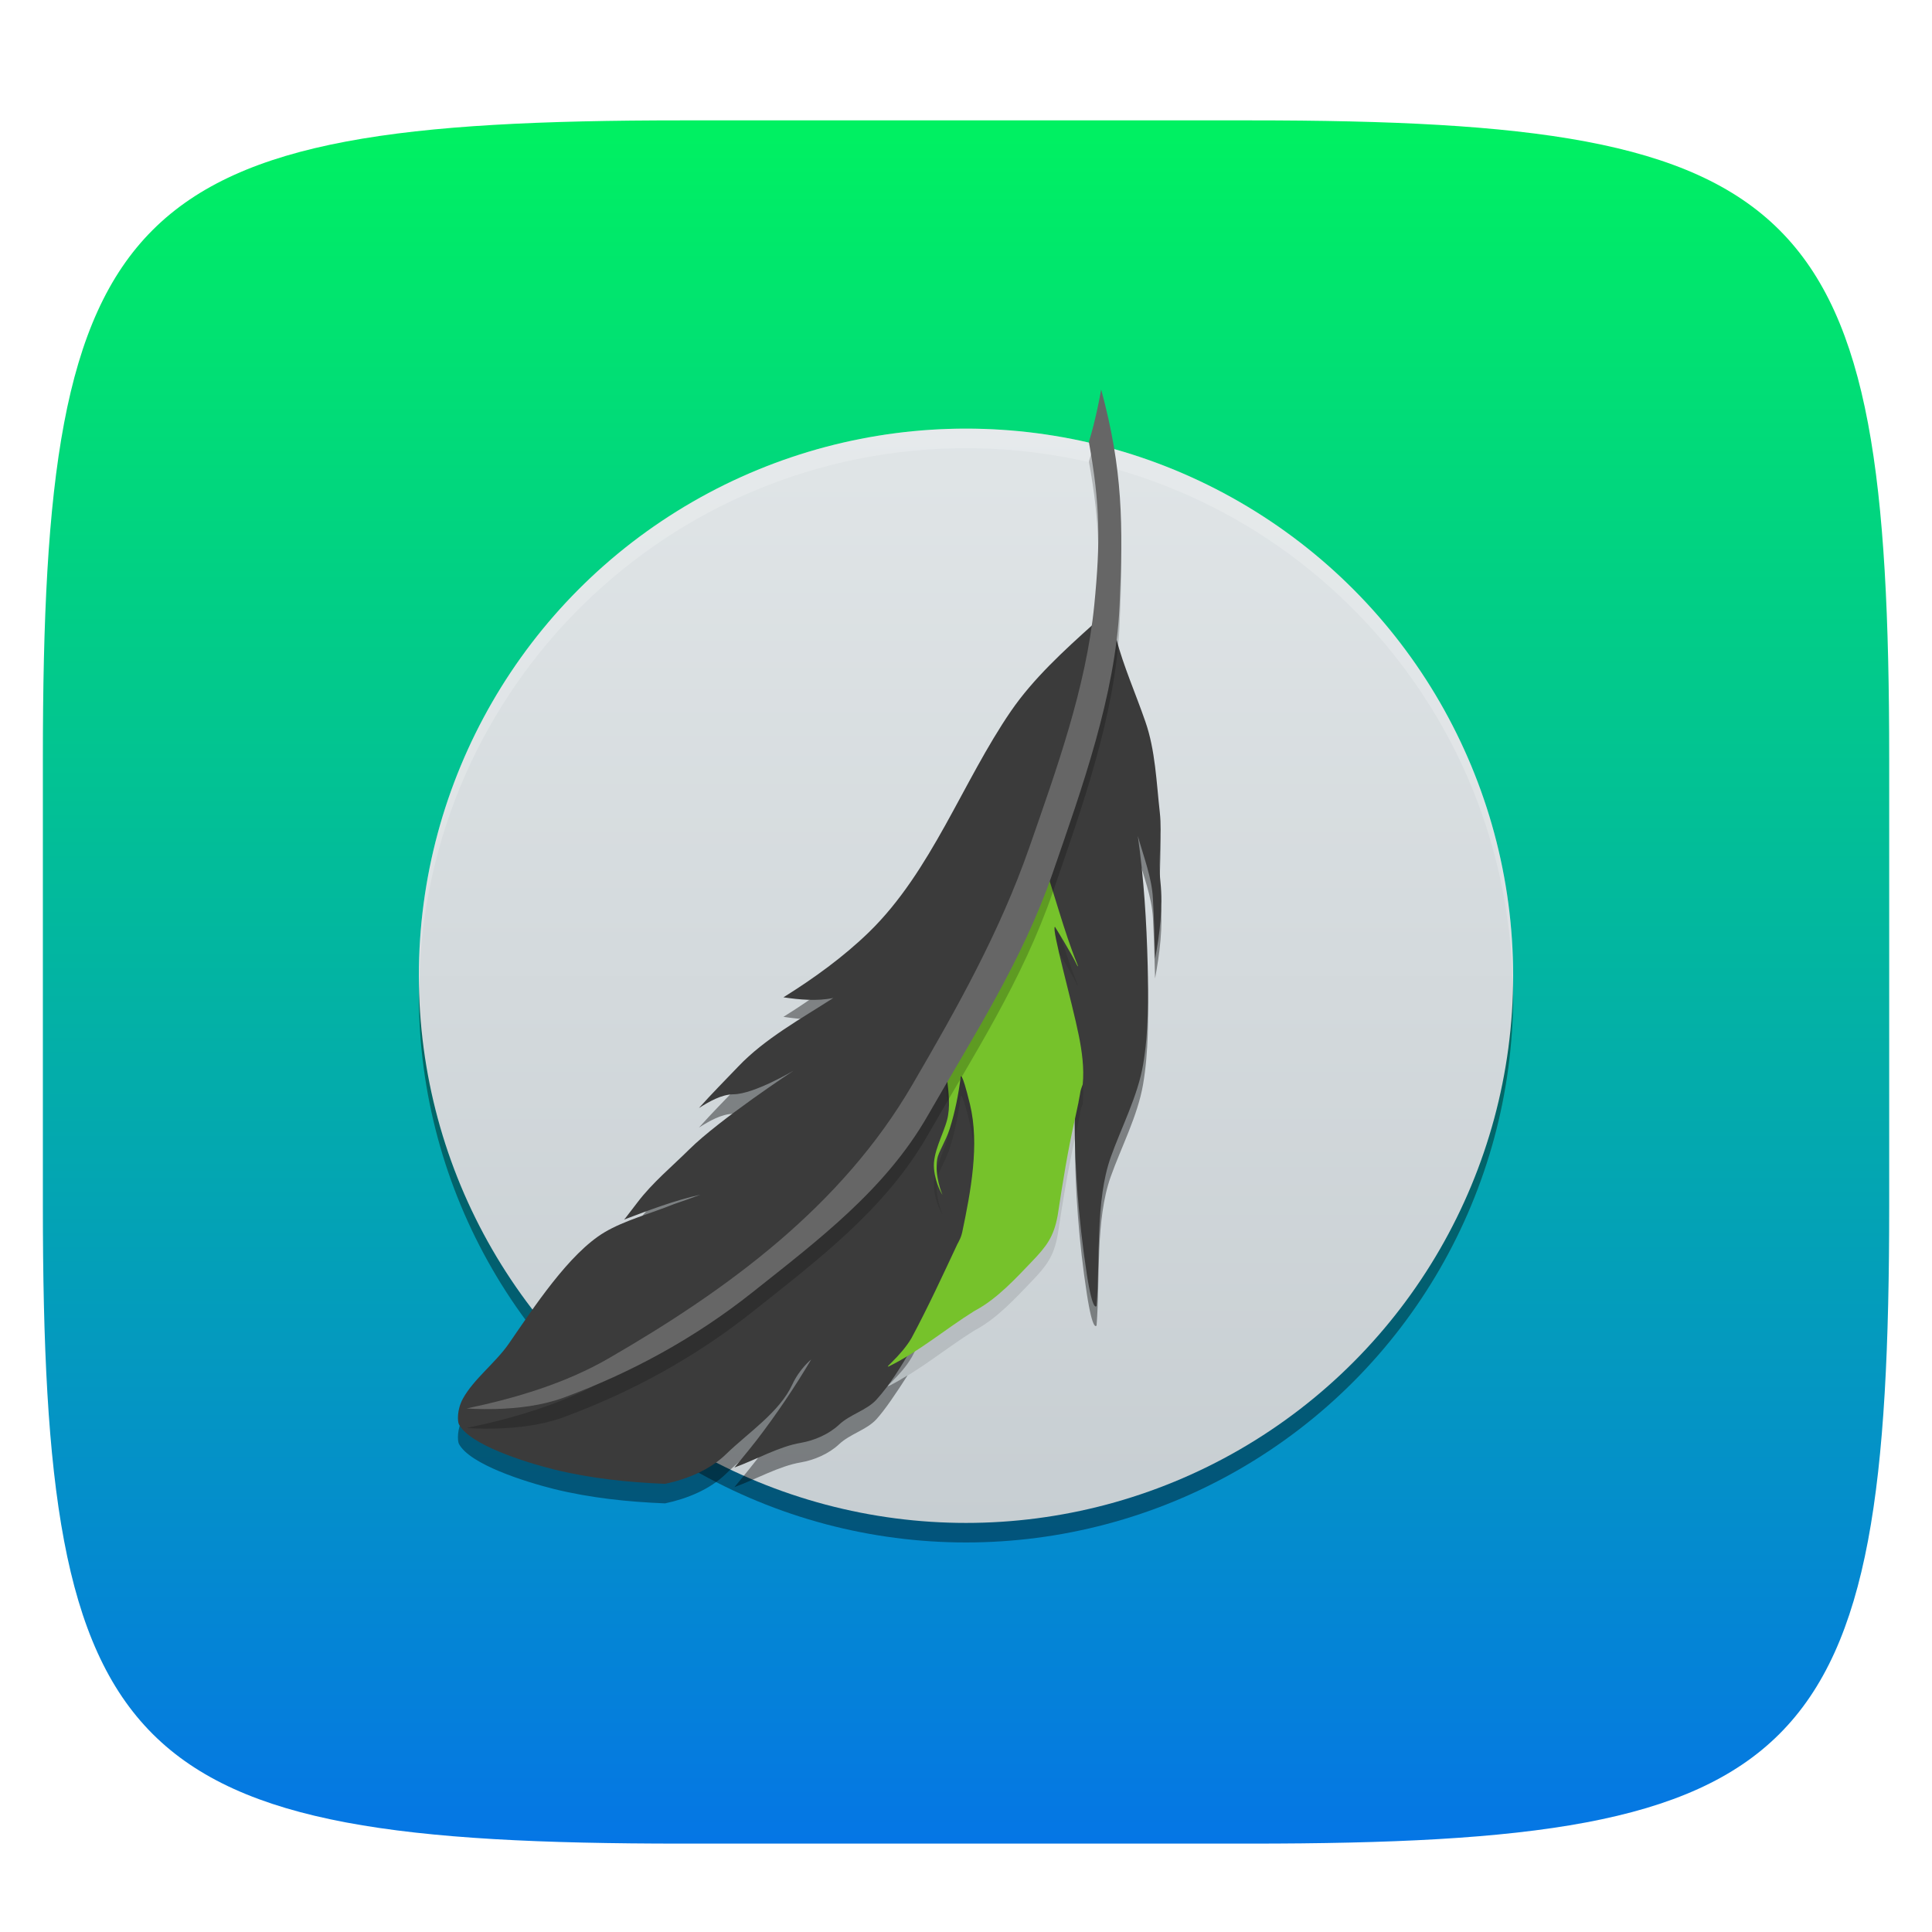 <?xml version="1.0" standalone="no"?><!-- Generator: Gravit.io --><svg xmlns="http://www.w3.org/2000/svg" xmlns:xlink="http://www.w3.org/1999/xlink" style="isolation:isolate" viewBox="0 0 256 256" width="256" height="256"><defs><filter id="KQjN52chEjh4WV2duX6yVM8P2M3vETzU" x="-200%" y="-200%" width="400%" height="400%" filterUnits="objectBoundingBox" color-interpolation-filters="sRGB"><feGaussianBlur xmlns="http://www.w3.org/2000/svg" in="SourceGraphic" stdDeviation="4.294"/><feOffset xmlns="http://www.w3.org/2000/svg" dx="0" dy="4" result="pf_100_offsetBlur"/><feFlood xmlns="http://www.w3.org/2000/svg" flood-color="#000000" flood-opacity="0.4"/><feComposite xmlns="http://www.w3.org/2000/svg" in2="pf_100_offsetBlur" operator="in" result="pf_100_dropShadow"/><feBlend xmlns="http://www.w3.org/2000/svg" in="SourceGraphic" in2="pf_100_dropShadow" mode="normal"/></filter></defs><g filter="url(#KQjN52chEjh4WV2duX6yVM8P2M3vETzU)"><linearGradient id="_lgradient_16" x1="0" y1="0" x2="-1.8369701987210297e-16" y2="1" gradientTransform="matrix(244.648,0,0,228.338,5.68,11.95)" gradientUnits="userSpaceOnUse"><stop offset="0%" stop-opacity="1" style="stop-color:rgb(0,242,96)"/><stop offset="100%" stop-opacity="1" style="stop-color:rgb(5,117,230)"/></linearGradient><path d=" M 165.689 11.95 C 239.745 11.95 250.328 22.507 250.328 96.494 L 250.328 155.745 C 250.328 229.731 239.745 240.288 165.689 240.288 L 90.319 240.288 C 16.264 240.288 5.68 229.731 5.68 155.745 L 5.68 96.494 C 5.68 22.507 16.264 11.95 90.319 11.95 L 165.689 11.95 Z " id="shape" fill="url(#_lgradient_16)"/></g><g id="crow-translate"><defs><filter id="J18lgeCbkD7ae2qDrMPxnqCS4L74sze4" x="-200%" y="-200%" width="400%" height="400%" filterUnits="objectBoundingBox" color-interpolation-filters="sRGB"><feGaussianBlur xmlns="http://www.w3.org/2000/svg" stdDeviation="4.294"/></filter></defs><g opacity="0.4" filter="url(#J18lgeCbkD7ae2qDrMPxnqCS4L74sze4)"><circle vector-effect="non-scaling-stroke" cx="128" cy="131.884" r="72.5" id="Ellipse" fill="rgb(0,0,0)"/></g><linearGradient id="_lgradient_17" x1="0" y1="0" x2="-1.8369701987210297e-16" y2="1" gradientTransform="matrix(145,0,0,145,55.5,56.795)" gradientUnits="userSpaceOnUse"><stop offset="0%" stop-opacity="1" style="stop-color:rgb(224,229,231)"/><stop offset="100%" stop-opacity="1" style="stop-color:rgb(199,206,210)"/></linearGradient><circle vector-effect="non-scaling-stroke" cx="128" cy="129.295" r="72.5" id="Ellipse" fill="url(#_lgradient_17)"/><g opacity="0.2"><path d=" M 128 56.795 C 108.772 56.794 90.331 64.433 76.735 78.029 C 63.138 91.626 55.5 110.066 55.5 129.295 C 55.511 129.72 55.527 130.144 55.546 130.569 C 56.262 91.06 88.485 59.402 128 59.384 C 167.507 59.413 199.718 91.068 200.434 130.569 C 200.46 130.144 200.482 129.72 200.5 129.295 C 200.5 110.066 192.862 91.626 179.265 78.029 C 165.669 64.433 147.228 56.794 128 56.795 L 128 56.795 Z " id="Path" fill="rgb(255,255,255)"/></g><defs><filter id="D7FGrao3B8Psgmk3XYAasr5UNekCAPPU" x="-200%" y="-200%" width="400%" height="400%" filterUnits="objectBoundingBox" color-interpolation-filters="sRGB"><feGaussianBlur xmlns="http://www.w3.org/2000/svg" stdDeviation="4.294"/></filter></defs><g opacity="0.4" filter="url(#D7FGrao3B8Psgmk3XYAasr5UNekCAPPU)"><path d=" M 144.891 85.278 C 140.981 88.782 136.914 92.515 133.967 96.798 C 127.539 106.159 123.448 118.012 115.145 126.099 C 111.77 129.373 107.842 132.224 103.807 134.737 C 105.931 135.055 108.286 135.27 110.411 134.828 C 106.126 137.588 101.329 140.22 97.829 143.9 C 96.097 145.705 94.288 147.537 92.61 149.413 C 93.967 148.563 95.579 147.599 97.222 147.582 C 99.936 147.547 105.132 144.467 105.132 144.467 C 105.132 144.467 95.343 150.913 91.325 154.895 C 89.04 157.16 86.452 159.3 84.488 161.884 C 82.72 164.219 82.708 164.19 82.708 164.19 C 86.011 162.951 89.348 161.653 92.812 160.892 C 91.42 161.406 90.733 161.659 89.323 162.136 C 86.252 163.375 82.744 164.311 80.119 165.869 C 75.387 168.682 70.691 175.895 67.405 180.656 C 65.655 183.169 62.775 185.314 61.347 187.898 C 60.525 189.384 60.614 190.937 60.811 191.326 C 62.257 194.034 69.49 196.323 73.453 197.314 C 78.221 198.482 83.219 199.011 88.129 199.205 C 91.04 198.586 94.058 197.369 96.201 195.281 C 99.111 192.45 103.311 189.7 104.99 186.037 C 105.954 183.966 107.435 182.764 107.488 182.729 C 105.292 186.428 102.884 190.002 100.277 193.4 C 99.027 195.01 97.313 197.051 97.313 197.051 C 100.224 195.989 103.256 194.252 106.113 193.774 C 107.88 193.473 109.823 192.641 111.18 191.367 C 112.626 190.004 114.83 189.468 116.116 188.07 C 117.236 186.847 118.702 184.669 120.252 182.254 C 119.488 182.718 118.721 183.174 117.926 183.569 C 117.656 183.71 117.56 183.705 117.734 183.528 C 117.869 183.387 118.004 183.265 118.139 183.124 C 119.141 182.134 120.103 181.041 120.758 179.928 C 120.777 179.892 120.8 179.862 120.819 179.826 C 122.978 175.798 124.92 171.569 126.867 167.416 C 126.964 167.257 127.002 167.171 127.08 167.012 C 127.272 166.658 127.408 166.273 127.504 165.848 C 128.623 160.494 129.818 154.271 128.526 148.917 C 127.369 144.164 127.292 145.326 127.292 145.326 C 127.003 147.624 126.54 149.945 125.846 152.154 C 125.306 153.832 124.322 155.293 124.187 156.159 C 123.821 158.438 124.827 160.771 124.885 160.913 C 124.827 160.824 123.955 159.481 123.762 157.484 C 123.55 155.31 124.981 152.967 125.502 150.97 C 126.35 147.736 124.649 143.065 125.401 140.714 C 127.348 134.512 134.98 124.937 138.084 116.349 C 139.703 120.943 140.961 125.939 142.696 130.216 C 142.85 130.604 142.911 130.736 142.757 130.56 C 141.947 128.846 139.783 125.401 139.783 125.401 C 139.282 125.578 142.062 135.359 142.949 139.794 C 143.373 141.914 143.677 144.131 143.465 146.287 C 143.465 146.287 143.22 146.953 143.182 147.147 C 143.162 147.218 143.121 147.418 143.121 147.471 L 143.121 147.481 C 143.102 147.587 143.079 147.681 143.06 147.805 C 143.041 147.875 143.039 147.926 143.02 147.997 C 143.001 148.121 142.969 148.28 142.949 148.422 C 142.93 148.492 142.909 148.584 142.909 148.654 C 142.793 149.237 142.636 149.963 142.443 150.829 C 142.44 150.845 142.437 150.863 142.433 150.88 C 142.423 157.655 142.992 164.791 144.001 171.371 C 144.822 176.715 145.305 175.619 145.305 175.619 C 145.788 169.319 145.141 161.65 147.177 155.917 C 148.552 152.041 150.751 147.855 151.465 143.678 C 152.197 139.396 152.179 134.827 152.072 130.439 C 151.929 124.758 151.571 119.028 150.767 113.366 C 151.517 116.055 152.627 118.879 152.77 121.639 C 152.913 124.258 152.982 126.967 153.053 129.64 C 153.66 126.348 154.128 122.829 153.771 119.485 C 153.432 116.406 154.019 113.256 153.68 110.23 C 153.234 106.266 153.09 101.984 151.769 98.214 C 150.501 94.533 148.859 90.847 147.895 87.149 C 147.502 85.662 144.891 85.278 144.891 85.278 L 144.891 85.278 Z " id="Path" fill="rgb(0,0,0)"/></g><path d=" M 153.679 107.64 C 154.018 110.666 153.429 113.816 153.768 116.895 C 154.125 120.24 153.661 123.761 153.054 127.053 C 152.982 124.381 152.911 121.673 152.768 119.054 C 152.625 116.294 151.518 113.462 150.768 110.772 C 151.572 116.435 151.929 122.169 152.072 127.849 C 152.179 132.238 152.197 136.803 151.465 141.086 C 150.75 145.262 148.554 149.456 147.179 153.332 C 145.144 159.065 145.787 166.728 145.305 173.027 C 145.305 173.027 144.822 174.125 144.001 168.78 C 142.894 161.56 142.279 153.65 142.422 146.306 L 142.422 146.129 C 142.422 146.041 142.404 145.882 142.404 145.882 C 142.404 145.882 142.172 146.554 142.136 146.749 C 142.119 146.819 142.083 147.014 142.083 147.067 L 142.083 147.084 C 142.065 147.173 142.047 147.279 142.029 147.403 C 142.012 147.474 142.012 147.527 141.994 147.597 C 141.976 147.721 141.94 147.881 141.922 148.022 C 141.904 148.093 141.886 148.181 141.886 148.252 C 141.779 148.836 141.636 149.562 141.458 150.429 C 140.583 154.587 135.286 156.464 134.697 160.658 C 134.68 160.747 126.647 161.401 134.661 160.906 C 134.179 163.808 133.918 164.807 132.115 166.842 C 130.205 169.001 131.413 165.524 128.824 167.046 C 131.299 167.682 128.931 166.975 128.824 167.046 C 125.36 169.382 135.918 164.931 132.294 166.878 C 132.044 167.019 134.109 164.879 132.115 166.842 C 138.705 163.977 128.055 172.803 128.18 172.661 C 129.109 171.67 127.573 173.776 128.18 172.661 C 133.196 165.747 128.162 172.696 128.18 172.661 C 130.18 168.626 127.021 171.204 128.824 167.046 C 128.824 167.046 128.324 167.789 127.699 168.674 C 126.913 169.771 125.878 171.116 125.449 171.629 C 122.057 175.699 119.664 181.61 116.111 185.485 C 114.825 186.883 112.629 187.414 111.183 188.777 C 109.826 190.051 107.88 190.882 106.112 191.183 C 103.255 191.661 100.219 193.395 97.309 194.457 C 97.309 194.457 99.023 192.422 100.273 190.812 C 102.88 187.414 105.29 183.839 107.487 180.141 C 107.433 180.176 105.951 181.38 104.987 183.45 C 103.308 187.113 99.112 189.856 96.202 192.687 C 94.059 194.776 91.042 195.997 88.131 196.616 C 83.221 196.421 78.222 195.891 73.454 194.723 C 69.49 193.732 62.259 191.449 60.813 188.741 C 60.616 188.352 60.527 186.795 61.348 185.308 C 62.777 182.725 65.651 180.583 67.401 178.071 C 70.687 173.31 75.383 166.09 80.114 163.277 C 82.739 161.719 86.257 160.781 89.328 159.543 C 90.738 159.065 91.417 158.817 92.81 158.304 C 89.346 159.065 86.007 160.357 82.703 161.596 C 82.703 161.596 82.721 161.631 84.489 159.295 C 86.453 156.711 89.042 154.57 91.328 152.305 C 95.345 148.323 105.13 141.882 105.13 141.882 C 105.13 141.882 99.934 144.961 97.22 144.997 C 95.577 145.014 93.97 145.97 92.613 146.819 C 94.292 144.943 96.095 143.121 97.827 141.316 C 101.327 137.635 106.13 134.998 110.415 132.238 C 108.29 132.68 105.933 132.468 103.809 132.149 C 107.844 129.636 111.772 126.787 115.147 123.513 C 123.45 115.426 127.539 103.57 133.967 94.209 C 136.913 89.926 140.984 86.192 144.894 82.688 C 144.894 82.688 147.501 83.078 147.894 84.564 C 148.858 88.263 150.501 91.944 151.768 95.624 C 153.09 99.394 153.233 103.676 153.679 107.64 L 153.679 107.64 Z " id="Path" fill="rgb(59,59,59)"/><g opacity="0.1"><path d=" M 139.784 125.397 C 139.283 125.573 142.059 135.363 142.946 139.798 C 143.37 141.919 143.678 144.127 143.466 146.283 C 143.466 146.283 143.216 146.955 143.177 147.149 C 143.158 147.22 143.119 147.414 143.119 147.467 C 143.119 147.467 143.119 147.467 143.119 147.484 C 143.1 147.59 143.081 147.679 143.062 147.802 C 143.042 147.873 143.042 147.926 143.023 147.997 C 143.004 148.12 142.966 148.279 142.946 148.421 C 142.927 148.491 142.908 148.58 142.908 148.651 C 142.792 149.234 142.638 149.958 142.445 150.824 C 141.5 154.977 140.826 159.182 140.19 163.37 C 140.17 163.459 140.17 163.529 140.151 163.618 C 139.631 166.516 138.647 167.752 136.7 169.785 C 134.637 171.94 132.151 174.644 129.355 176.164 C 129.278 176.217 129.162 176.27 129.047 176.341 C 125.307 178.673 121.836 181.624 117.923 183.568 C 117.653 183.709 117.557 183.709 117.73 183.533 C 117.865 183.391 118 183.268 118.135 183.126 C 119.137 182.137 120.101 181.041 120.757 179.928 C 120.776 179.893 120.795 179.857 120.815 179.822 C 122.974 175.793 124.921 171.57 126.868 167.417 C 126.965 167.258 127.003 167.17 127.08 167.011 C 127.273 166.657 127.408 166.268 127.504 165.844 C 128.623 160.49 129.818 154.27 128.526 148.916 C 127.369 144.162 127.292 145.329 127.292 145.329 C 127.003 147.626 126.54 149.941 125.846 152.15 C 125.307 153.828 124.323 155.295 124.188 156.161 C 123.822 158.44 124.825 160.773 124.883 160.914 C 124.825 160.826 123.957 159.483 123.764 157.486 C 123.552 155.313 124.979 152.962 125.499 150.966 C 126.348 147.732 124.651 143.067 125.403 140.717 C 127.35 134.514 134.985 124.937 138.088 116.349 C 139.708 120.943 140.961 125.944 142.696 130.22 C 142.85 130.609 142.908 130.733 142.754 130.556 C 141.944 128.842 139.785 125.396 139.785 125.396 L 139.784 125.397 Z " id="Path" fill="rgb(0,0,0)"/></g><path d=" M 139.784 122.807 C 139.283 122.984 142.059 132.774 142.946 137.209 C 143.37 139.329 143.678 141.538 143.466 143.694 C 143.466 143.694 143.216 144.365 143.177 144.56 C 143.158 144.631 143.119 144.825 143.119 144.878 C 143.119 144.878 143.119 144.878 143.119 144.895 C 143.1 145.001 143.081 145.089 143.062 145.213 C 143.042 145.284 143.042 145.337 143.023 145.407 C 143.004 145.531 142.966 145.69 142.946 145.831 C 142.927 145.902 142.908 145.991 142.908 146.061 C 142.792 146.644 142.638 147.369 142.445 148.235 C 141.5 152.387 140.826 156.593 140.19 160.781 C 140.17 160.869 140.17 160.94 140.151 161.028 C 139.631 163.926 138.647 165.163 136.7 167.195 C 134.637 169.351 132.151 172.055 129.355 173.575 C 129.278 173.627 129.162 173.681 129.047 173.751 C 125.307 176.084 121.836 179.035 117.923 180.979 C 117.653 181.12 117.557 181.12 117.73 180.943 C 117.865 180.802 118 180.678 118.135 180.537 C 119.137 179.547 120.101 178.452 120.757 177.339 C 120.776 177.303 120.795 177.268 120.815 177.233 C 122.974 173.204 124.921 168.98 126.868 164.828 C 126.965 164.669 127.003 164.58 127.08 164.421 C 127.273 164.068 127.408 163.679 127.504 163.255 C 128.623 157.901 129.818 151.681 128.526 146.327 C 127.369 141.573 127.292 142.739 127.292 142.739 C 127.003 145.037 126.54 147.352 125.846 149.56 C 125.307 151.239 124.323 152.706 124.188 153.572 C 123.822 155.851 124.825 158.184 124.883 158.325 C 124.825 158.237 123.957 156.894 123.764 154.897 C 123.552 152.723 124.979 150.373 125.499 148.376 C 126.348 145.143 124.651 140.478 125.403 138.127 C 127.35 131.925 134.985 122.347 138.088 113.76 C 139.708 118.354 140.961 123.355 142.696 127.631 C 142.85 128.02 142.908 128.143 142.754 127.967 C 141.944 126.253 139.785 122.807 139.785 122.807 L 139.784 122.807 Z " id="Path" fill="rgb(118,194,43)"/><g opacity="0.2"><path d=" M 145.911 54.206 C 148.784 64.817 148.839 72.097 148.345 82.928 C 147.796 94.71 143.35 107.077 139.508 118.2 C 135.465 129.927 128.989 139.843 122.897 150.472 C 117.298 160.223 108.425 166.9 99.699 173.834 C 92.088 179.871 83.673 184.481 74.617 187.811 C 71.799 188.835 68.653 189.201 65.671 189.293 C 63.475 189.348 61.902 189.22 61.829 189.22 C 68.305 187.866 74.873 185.908 80.617 182.597 C 96.552 173.395 111.554 162.364 120.902 146.301 C 126.848 136.111 132.465 126.103 136.38 114.907 C 139.984 104.552 143.917 93.703 144.997 82.763 C 145.82 74.402 145.783 69.464 144.283 61.158 C 144.795 59.42 145.015 58.542 145.399 56.804 C 145.619 55.743 145.728 55.231 145.911 54.206 L 145.911 54.206 Z " id="Path" fill="rgb(0,0,0)"/></g><path d=" M 145.911 51.616 C 148.784 62.227 148.839 69.507 148.345 80.337 C 147.796 92.119 143.35 104.486 139.508 115.61 C 135.465 127.337 128.989 137.252 122.897 147.882 C 117.298 157.633 108.425 164.31 99.699 171.243 C 92.088 177.281 83.673 181.891 74.617 185.221 C 71.799 186.245 68.653 186.611 65.671 186.702 C 63.475 186.757 61.902 186.629 61.829 186.629 C 68.305 185.275 74.873 183.318 80.617 180.007 C 96.552 170.804 111.554 159.773 120.902 143.71 C 126.848 133.52 132.465 123.513 136.38 112.317 C 139.984 101.962 143.917 91.113 144.997 80.173 C 145.82 71.812 145.783 66.874 144.283 58.568 C 144.795 56.83 145.015 55.952 145.399 54.214 C 145.619 53.153 145.728 52.641 145.911 51.616 L 145.911 51.616 Z " id="Path" fill="rgb(102,102,102)"/></g></svg>
